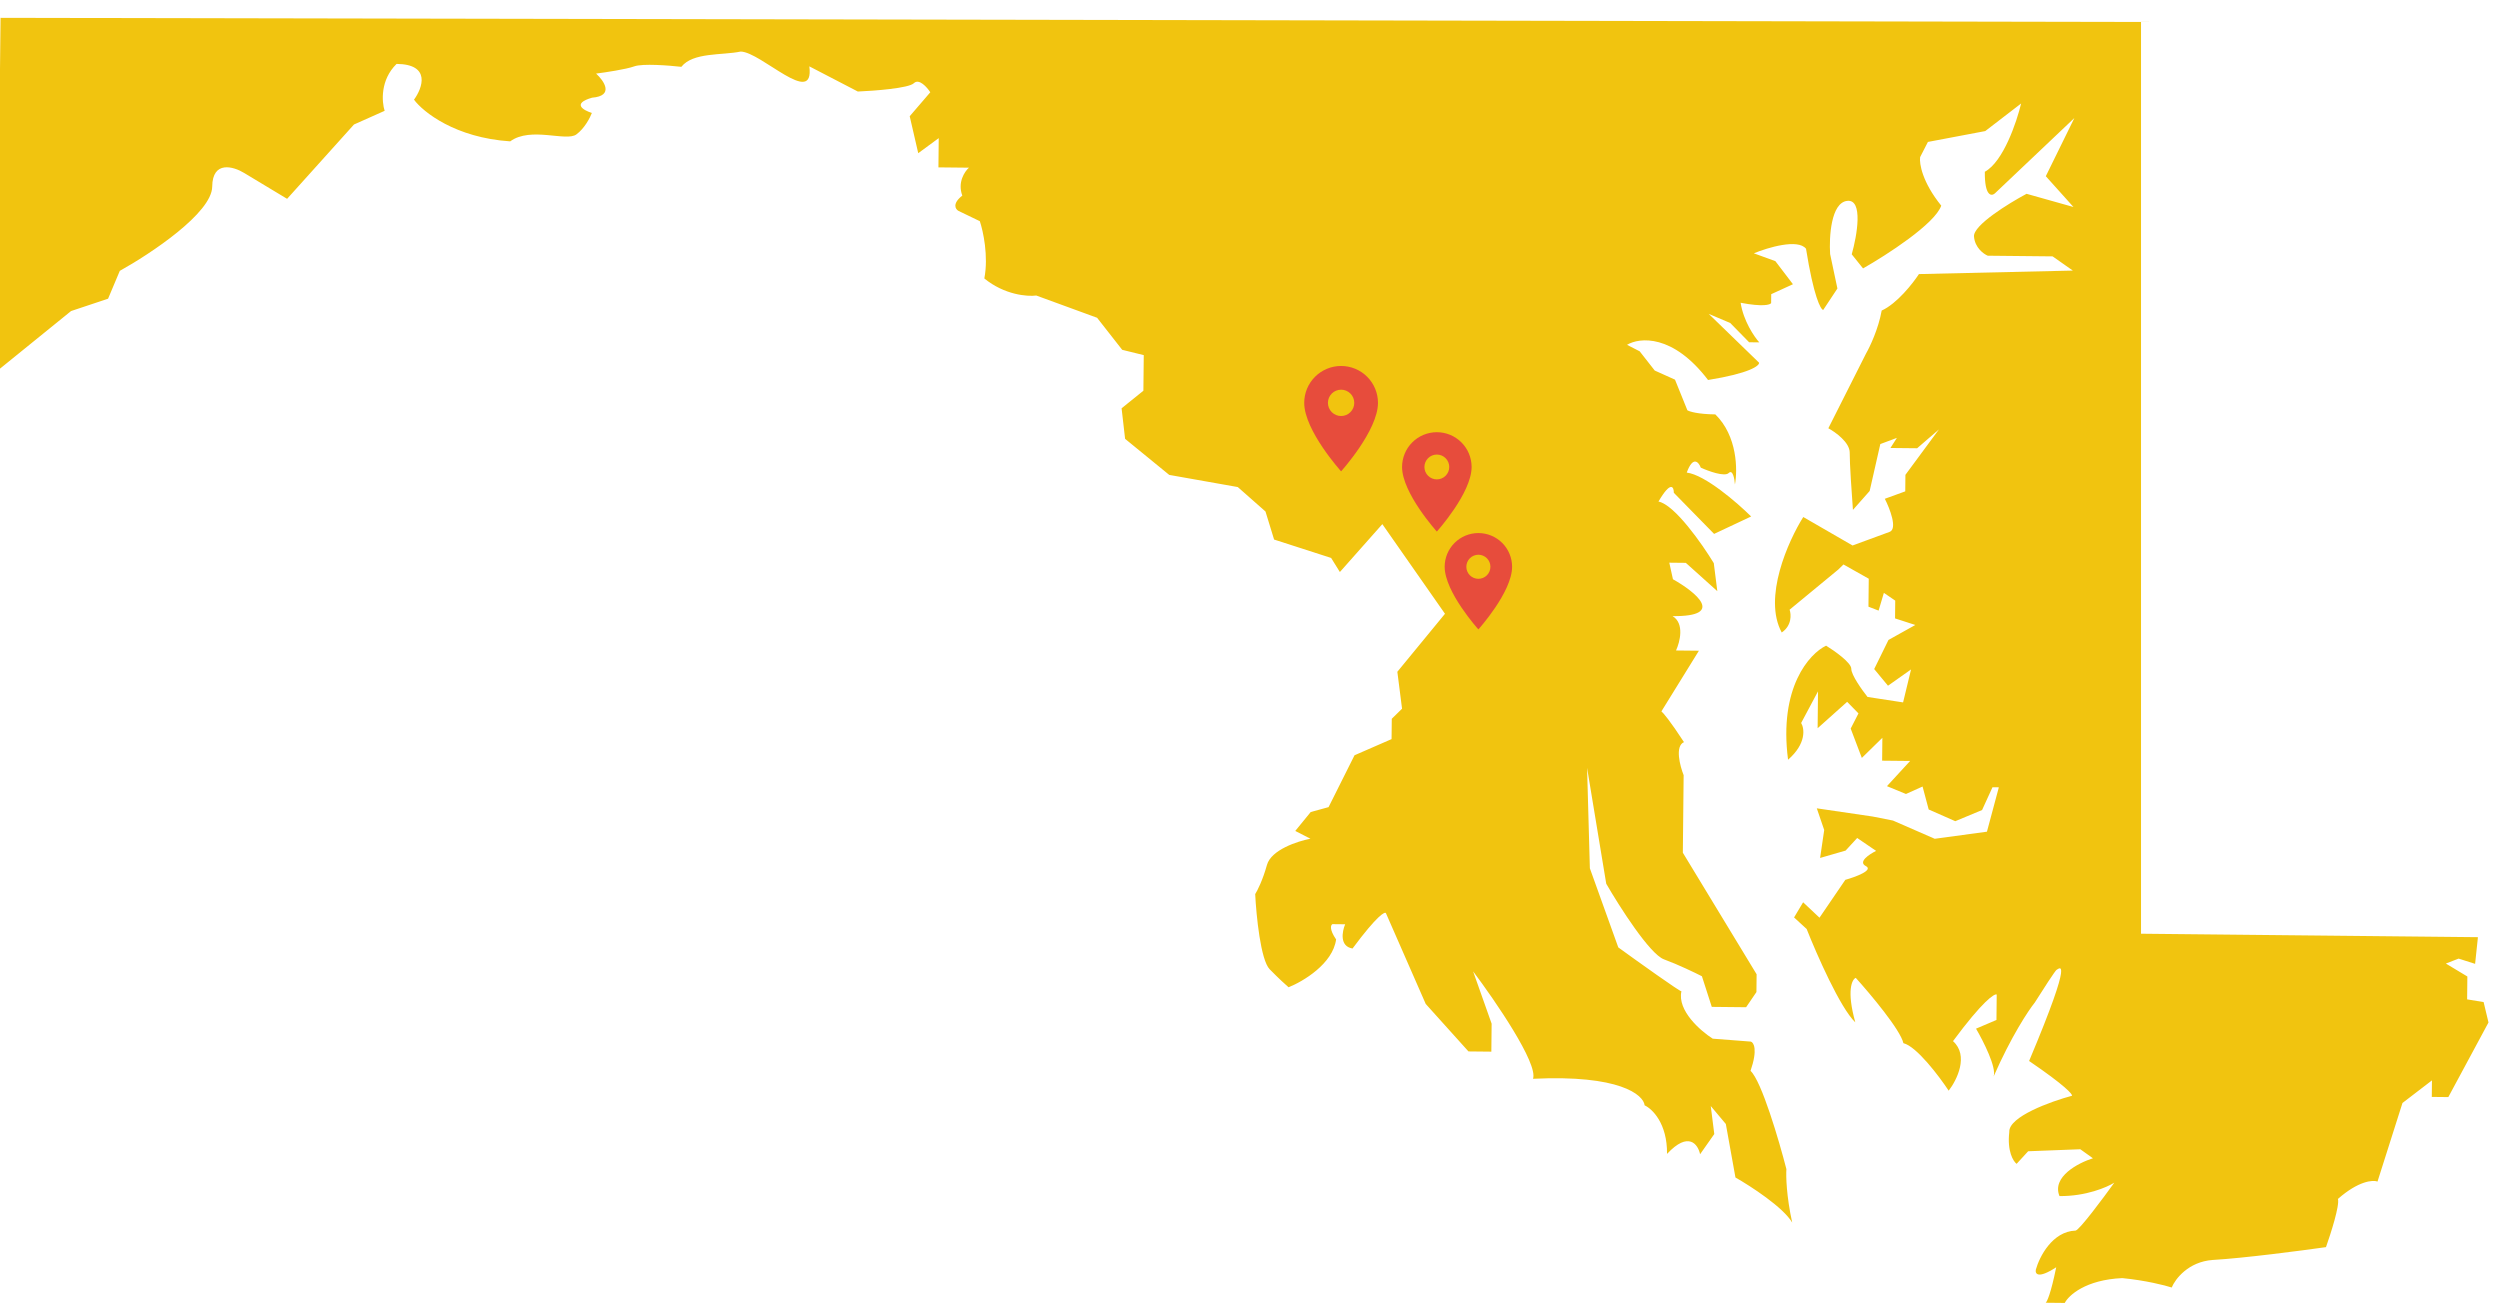 <svg width="1384" height="724" viewBox="0 0 1384 724" fill="none" xmlns="http://www.w3.org/2000/svg">
<path d="M-1.824 205.557L0.309 9.872L1185.27 12.171L1185.27 516.906L1371.78 518.822L1370.22 533.588L1361.1 530.679L1354.03 533.422L1365.93 540.583L1365.8 553.252L1374.93 554.753L1377.63 566.043L1355.39 607.345L1346.24 607.251L1346.33 598.101L1330.01 610.604L1316.19 654.103C1313.62 653.138 1305.64 653.713 1294.27 663.733C1295.36 667.123 1290.32 682.932 1287.66 690.413C1273.8 692.382 1241.85 696.559 1224.94 697.512C1211.42 698.499 1204.19 708.091 1202.26 712.764C1198.52 711.553 1187.8 708.815 1174.86 707.556C1154.58 708.473 1145.2 717.105 1143.05 721.307L1132.49 721.198C1133.2 720.736 1135.36 716.16 1138.32 701.549C1128.12 708.202 1126.55 705.182 1127.05 702.841C1129 695.822 1136.13 681.677 1149.09 681.247C1151.35 680.707 1164.29 663.336 1170.48 654.718C1166.46 657.258 1154.77 662.3 1140.13 662.149C1135.74 651.405 1150.65 643.722 1158.65 641.223L1151.66 636.224L1122.79 637.335L1116.39 644.308C1114.52 642.881 1111.11 637.356 1112.34 626.669C1111.87 618.217 1135.28 609.776 1147.04 606.612C1147.52 605.913 1143.44 601.085 1123.31 587.363C1149.28 525.687 1139.31 536.847 1138.61 536.84C1138.04 536.834 1130.27 548.955 1126.45 555.017C1122.91 559.416 1113.4 573.746 1103.65 595.984C1103.61 596.099 1103.56 596.208 1103.5 596.311C1103.55 596.202 1103.6 596.093 1103.65 595.984C1105.45 591.129 1097.98 576.383 1093.93 569.464L1105.24 564.653L1105.38 550.577C1104.22 549.861 1097.74 554.018 1081.18 576.372C1090.11 584.348 1083.31 597.98 1078.79 603.8C1073.48 595.768 1061.02 579.263 1053.72 577.498C1052.11 570.161 1035.46 550.328 1027.34 541.328C1025.22 542.245 1022.2 548.455 1027.09 565.962C1018.73 557.993 1005.66 528.201 1000.17 514.301L993.197 507.895L998.21 499.499L1007.27 508.039L1021.57 487.069C1027.21 485.485 1037.39 481.741 1032.91 479.443C1028.43 477.144 1034.85 472.893 1038.62 471.055L1028.14 463.908L1021.73 470.881L1007.61 474.959L1009.88 459.497L1005.78 447.489L1036.71 452.03L1047.95 454.257L1071.07 464.349L1099.97 460.422L1106.56 435.854L1103.04 435.817L1097.28 448.428L1082.44 454.611L1067.72 448.125L1064.33 435.42L1055.14 439.549L1044.62 435.217L1057.44 421.271L1041.95 421.112L1042.08 408.443L1030.71 419.589L1024.54 403.336L1028.85 394.933L1022.58 388.534L1006.24 403.148L1006.45 382.737L997.118 400.239C998.964 403.308 1000.1 411.672 989.87 420.577C984.65 380.542 1001.74 361.806 1010.93 357.443C1015.59 360.306 1024.91 366.878 1024.88 370.256C1024.84 373.634 1030.86 382.049 1033.87 385.834L1053.55 388.852L1057.96 370.596L1045.19 379.615L1037.55 370.386L1045.46 354.278L1060.32 345.984L1049.1 342.349L1049.2 332.495L1042.91 328.207L1039.99 338.032L1034.38 335.863L1034.54 320.379L1020.54 312.492L1017.7 315.278L990.723 337.526C991.635 340.116 992.041 346.268 986.37 350.151C975.869 330.898 989.941 299.508 998.289 286.219L1025.58 301.985C1030.53 300.159 1041.55 296.096 1046.07 294.453C1050.59 292.81 1046.2 281.549 1043.44 276.125L1054.75 272.017L1054.84 262.868L1073.4 237.718L1061.33 248.152L1046.55 248.001L1050.12 242.406L1040.94 245.831L1035.04 271.815L1025.78 282.278C1025.16 274.06 1023.94 256.215 1024 250.585C1024.05 244.954 1016.13 239.241 1012.17 237.089L1033.01 195.773C1035.16 192.041 1039.9 182.048 1041.7 171.93C1050.18 168.075 1058.98 156.856 1062.32 151.729L1147.51 149.788L1136.33 141.93L1100.43 141.562C1098.1 140.599 1093.3 137.124 1092.8 130.925C1092.3 124.725 1111.99 112.586 1121.9 107.291L1147.87 114.597L1132.56 97.546L1148.38 65.329L1104.31 107.111C1102.41 108.733 1098.66 108.601 1098.8 95.088C1108.99 89.561 1116.44 67.582 1118.9 57.284L1099.03 72.565L1067.29 78.575L1062.98 86.977C1062.48 90.491 1064.11 100.785 1074.67 113.845C1071.19 123.945 1044.36 141.22 1031.38 148.595L1025.12 140.788C1028.04 130.494 1031.63 110.165 1022.61 111.199C1013.59 112.232 1012.55 131.274 1013.16 140.665L1017.19 159.712L1009.32 171.597C1007.92 171.348 1004.05 164.223 999.815 137.713C995.368 132.036 978.705 137.027 970.929 140.232L982.85 144.577L992.574 157.347L980.551 162.855L980.5 167.782C980.022 168.715 975.973 169.988 963.609 167.608C965.194 177.761 971.158 186.456 973.942 189.535L968.311 189.477L957.862 178.812L945.948 173.762L973.826 200.796C974.044 202.441 968.698 206.657 945.572 210.361C926.125 184.821 907.57 186.742 900.723 190.895L907.725 194.486L916.062 205.13L927.273 210.173L934.137 227.137C935.303 227.853 940.028 229.309 949.6 229.407C961.866 241.359 961.953 260.271 960.463 268.233C960.26 265.181 959.285 259.634 957.009 261.863C954.734 264.092 945.758 260.809 941.554 258.888C940.413 255.826 937.26 252.087 933.783 261.624C943.907 262.854 961.767 278.336 969.432 285.923L948.92 295.567L926.629 272.813C926.663 269.529 925.011 265.898 918.133 277.653C927.124 279.435 942.294 301.13 948.754 311.755L950.707 327.26L933.27 311.596L924.12 311.502L926.138 320.673C938.502 327.604 955.77 341.39 925.928 341.084C932.644 345.095 930.004 355.438 927.844 360.109L940.513 360.239L919.755 393.813C920.687 394.526 924.489 398.929 932.251 410.835C927.16 413.035 930.004 423.951 932.063 429.134L931.622 472.067L972.461 539.357L972.359 549.21L966.642 557.598L947.639 557.403L942.182 540.454C938.447 538.538 929.015 533.983 921.161 531.087C913.307 528.191 896.589 501.975 889.212 489.229L878.608 425.066L880.149 480.689L895.888 524.493C907.068 532.585 929.708 548.772 930.834 548.784C928.472 559.459 941.402 570.713 948.162 575.006L969.262 576.631C970.9 577.117 973.159 581.035 969.096 592.819C975.232 598.513 984.889 631.46 988.95 647.223C988.677 650.974 988.938 662.145 992.166 676.819C987.185 668.321 969.144 656.639 960.747 651.86L955.42 622.242L947.075 612.302L949.027 627.807L941.17 638.989C940.052 633.581 934.827 625.972 922.87 638.801C923.044 621.909 914.68 613.846 910.476 611.926C909.833 606.053 896.573 594.889 848.684 597.213C851.586 588.796 827.776 554.061 815.508 537.745L825.769 566.71L825.61 582.194L812.941 582.064L789.279 555.777L767.27 505.574C766.812 504.396 762.472 506.651 748.768 525.093C741.46 523.892 742.999 515.649 744.682 511.677L737.644 511.605C736.701 512.064 735.785 514.401 739.669 520.072C737.841 533.568 721.363 543.348 713.352 546.55C711.957 545.363 707.912 541.708 702.896 536.588C697.881 531.469 695.46 506.714 694.877 494.976C696.069 493.111 699.039 487.276 701.378 478.853C703.717 470.43 718.407 465.654 725.459 464.319L717.057 460.009L725.611 449.538L735.494 446.824L749.867 418.112L770.371 409.172L770.487 397.911L776.176 392.338L773.57 371.898L799.944 339.79L765.259 290.161L741.758 316.668L736.911 308.875L705.34 298.696L700.572 283.161L685.225 269.63L647.284 262.905L622.853 242.945L620.915 226.031L632.981 216.301L633.183 196.594L621.247 193.656L607.351 175.915L573.691 163.603C568.757 164.257 556.097 163.282 544.928 154.157C547.308 141.793 544.26 127.872 542.438 122.456L530.531 116.703C528.898 115.748 527.052 112.725 532.729 108.279C529.989 100.93 534.04 94.918 536.407 92.831L519.516 92.657L519.682 76.469L508.334 84.8L503.617 64.338L515.015 51.081C513.167 48.247 508.76 43.274 505.916 46.06C503.072 48.847 484.052 50.294 474.897 50.669L448.046 36.728C451.038 59.933 421.271 28.66 410.01 28.544C399.851 30.692 383.615 28.849 377.196 36.995C370.4 36.222 355.677 35.085 351.155 36.728C346.633 38.371 335.165 40.083 329.997 40.734C334.413 44.768 340.147 53.086 327.748 54.085C316.452 57.348 322.983 61.075 327.661 62.531C326.696 65.102 323.631 71.077 319.092 74.409C313.418 78.574 293.798 69.926 282.45 78.256C252.062 76.255 234.282 62.041 229.191 55.184C233.951 48.664 238.684 35.573 219.54 35.376C210.438 44.292 211.346 56.409 212.938 61.352L195.967 68.921L158.941 110.071L135.156 95.749C129.327 92.169 117.631 88.67 117.481 103.31C117.331 117.949 83.312 140.5 66.321 149.945L59.828 165.364L39.345 172.193L-1.824 205.557Z" fill="#F1C40F"/>
<path d="M795.432 265.393C793.609 265.393 791.86 264.669 790.571 263.379C789.282 262.09 788.557 260.341 788.557 258.518C788.557 256.695 789.282 254.946 790.571 253.657C791.86 252.367 793.609 251.643 795.432 251.643C797.256 251.643 799.004 252.367 800.294 253.657C801.583 254.946 802.307 256.695 802.307 258.518C802.307 259.421 802.129 260.315 801.784 261.149C801.438 261.983 800.932 262.741 800.294 263.379C799.655 264.018 798.897 264.524 798.063 264.87C797.229 265.215 796.335 265.393 795.432 265.393ZM795.432 239.268C790.327 239.268 785.431 241.296 781.82 244.906C778.21 248.516 776.182 253.413 776.182 258.518C776.182 272.956 795.432 294.268 795.432 294.268C795.432 294.268 814.682 272.956 814.682 258.518C814.682 253.413 812.654 248.516 809.044 244.906C805.434 241.296 800.538 239.268 795.432 239.268Z" fill="#E74C3C"/>
<path d="M818.432 320.435C816.664 320.435 814.968 319.732 813.718 318.482C812.468 317.232 811.766 315.536 811.766 313.768C811.766 312 812.468 310.304 813.718 309.054C814.968 307.804 816.664 307.101 818.432 307.101C820.2 307.101 821.896 307.804 823.146 309.054C824.397 310.304 825.099 312 825.099 313.768C825.099 314.643 824.927 315.51 824.591 316.319C824.256 317.128 823.765 317.863 823.146 318.482C822.527 319.101 821.792 319.592 820.984 319.927C820.175 320.262 819.308 320.435 818.432 320.435ZM818.432 295.101C813.482 295.101 808.734 297.068 805.233 300.569C801.732 304.069 799.766 308.817 799.766 313.768C799.766 327.768 818.432 348.435 818.432 348.435C818.432 348.435 837.099 327.768 837.099 313.768C837.099 308.817 835.132 304.069 831.632 300.569C828.131 297.068 823.383 295.101 818.432 295.101Z" fill="#E74C3C"/>
<path d="M742.432 230.31C740.498 230.31 738.644 229.541 737.276 228.174C735.909 226.807 735.141 224.952 735.141 223.018C735.141 221.084 735.909 219.229 737.276 217.862C738.644 216.495 740.498 215.726 742.432 215.726C744.366 215.726 746.221 216.495 747.588 217.862C748.956 219.229 749.724 221.084 749.724 223.018C749.724 223.976 749.535 224.924 749.169 225.808C748.802 226.693 748.265 227.497 747.588 228.174C746.911 228.851 746.107 229.388 745.223 229.755C744.338 230.121 743.39 230.31 742.432 230.31ZM742.432 202.601C737.017 202.601 731.824 204.752 727.996 208.581C724.167 212.41 722.016 217.603 722.016 223.018C722.016 238.33 742.432 260.935 742.432 260.935C742.432 260.935 762.849 238.33 762.849 223.018C762.849 217.603 760.698 212.41 756.869 208.581C753.04 204.752 747.847 202.601 742.432 202.601Z" fill="#E74C3C"/>
</svg>
